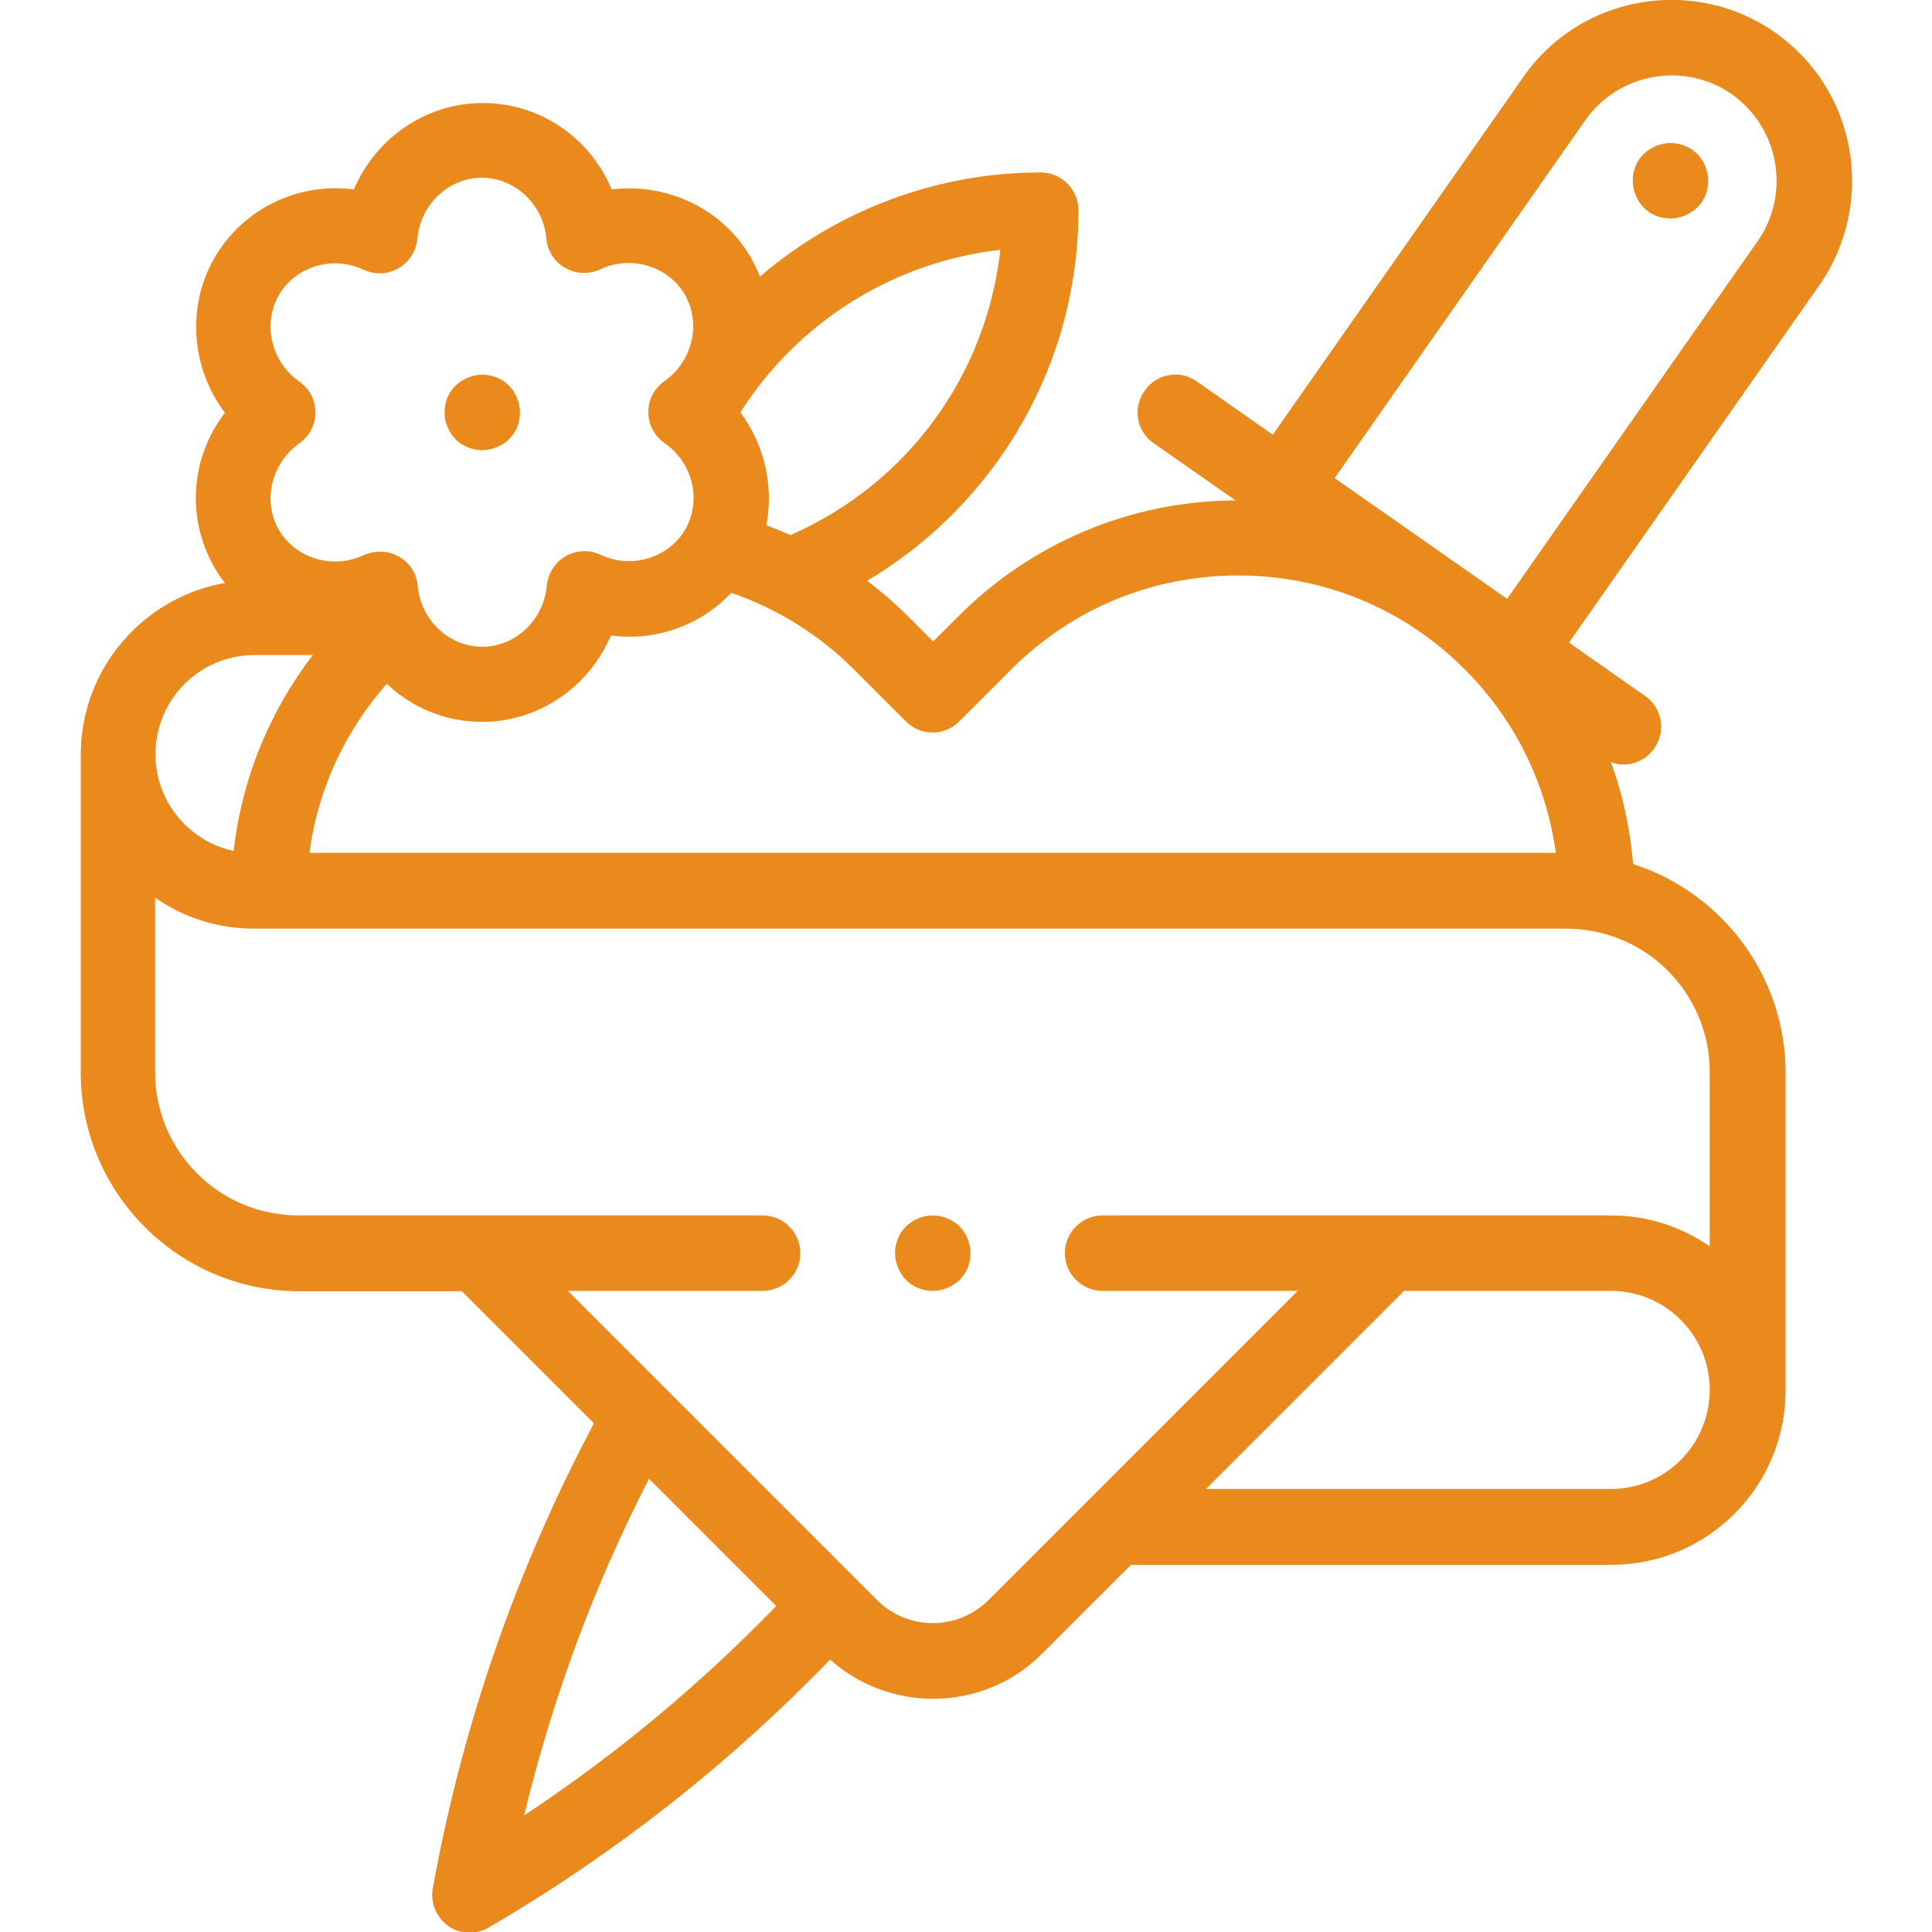 <?xml version="1.0" encoding="utf-8"?>
<!-- Generator: Adobe Illustrator 25.2.0, SVG Export Plug-In . SVG Version: 6.00 Build 0)  -->
<svg version="1.1" id="Capa_1" xmlns="http://www.w3.org/2000/svg" xmlns:xlink="http://www.w3.org/1999/xlink" x="0px" y="0px"
	 viewBox="0 0 512 512" style="enable-background:new 0 0 512 512;" xml:space="preserve">
<style type="text/css">
	.st0{fill:#EA8A1D;}
</style>
<g id="XMLID_869_">
	<g id="XMLID_2_">
		<path id="XMLID_257_" class="st0" d="M470.4,8.6c-21.6-15.1-51.6-9.9-66.7,11.8l-66.4,94.8l-20.1-14.1c-4.5-3.2-10.8-2.1-13.9,2.5
			c-3.2,4.5-2.1,10.8,2.5,13.9l21.6,15.1c-27.7,0.2-53.8,11.1-73.4,30.7l-6.7,6.7l-6.7-6.7c-3.4-3.4-7-6.5-10.8-9.4
			c14-8.3,26.1-19.5,35.5-33c13.4-19.2,20.5-41.8,20.5-65.2c0-5.5-4.5-10-10-10c-27.7,0-54,10.1-74.4,27.6c-0.7-1.7-1.5-3.4-2.4-5
			c-7.5-13.1-22.4-19.9-36.9-18.1c-5.7-13.6-18.8-22.9-34.2-22.9c-15.1,0-28.4,9.4-34.1,22.9c-14.6-1.9-29.3,4.9-37,18.2
			c-7.5,13.1-6,29.3,2.8,41c-9,11.7-10.4,27.8-2.7,41.1c0.8,1.4,1.7,2.7,2.7,4c-21.7,3.8-38.2,22.8-38.2,45.5v84.2c0,32,26,58,58,58
			h43l35,35c-20.5,38.6-34.9,80-42.7,123.2c-0.7,3.8,0.9,7.7,4.1,10c1.7,1.2,3.7,1.8,5.7,1.8c1.7,0,3.5-0.5,5-1.4
			c33.3-19.4,63.7-43.3,90.5-71c7.7,6.9,17.5,10.4,27.3,10.4c10.5,0,21-4,28.9-12l23.5-23.5h127.3c25.5,0,46.2-20.7,46.2-46.2v-84.2
			c0-25.8-17-47.8-40.4-55.3c-0.8-9.3-2.7-18.4-5.9-27c1.1,0.4,2.2,0.6,3.3,0.6c3.2,0,6.3-1.5,8.2-4.3c3.2-4.5,2.1-10.8-2.5-13.9
			l-20.1-14.1l66.4-94.8C497.3,53.7,492.1,23.8,470.4,8.6L470.4,8.6z M254.2,191.2l13.8-13.8c16.1-16.1,37.4-24.9,60.1-24.9
			s44.1,8.8,60.1,24.9c13.3,13.3,21.6,30.3,24.1,48.6H82c2.2-16.6,9.3-32.1,20.5-44.8c6.6,6.3,15.5,10.1,25.3,10.1
			c15.1,0,28.4-9.4,34.1-22.9c11.8,1.6,23.7-2.6,31.9-11.3c12.2,4.2,23.3,11.1,32.5,20.3l13.8,13.8
			C244,195.1,250.3,195.1,254.2,191.2L254.2,191.2z M265.1,66.2c-3.7,33.3-24.6,62-55.6,75.6c-2.1-0.9-4.2-1.8-6.4-2.6
			c2-10.4-0.5-21.4-6.9-29.9C211.5,85.2,236.9,69.4,265.1,66.2z M73.9,78.2c4.4-7.6,14.3-10.6,22.5-6.7c3,1.4,6.4,1.2,9.2-0.4
			c2.8-1.6,4.7-4.6,5-7.8c0.8-9.1,8.3-16.2,17.1-16.2c8.8,0,16.3,7.1,17.1,16.1c0.3,3.3,2.1,6.2,5,7.8c2.8,1.6,6.3,1.8,9.2,0.4
			c8.2-3.9,18.1-0.9,22.5,6.7c4.4,7.6,2,17.7-5.4,22.9c-2.7,1.9-4.3,4.9-4.3,8.2c0,3.3,1.6,6.3,4.3,8.2c7.5,5.2,9.9,15.2,5.5,22.9
			c-4.4,7.6-14.3,10.6-22.5,6.7c-3-1.4-6.4-1.2-9.2,0.4c-2.8,1.6-4.7,4.6-5,7.8c-0.8,9.1-8.3,16.2-17.1,16.2
			c-8.8,0-16.3-7.1-17.1-16.1c-0.3-3.3-2.1-6.2-5-7.8c-1.5-0.9-3.3-1.3-5-1.3c-1.4,0-2.9,0.3-4.3,0.9c-8.2,3.9-18.1,0.9-22.5-6.7
			c-4.4-7.6-2-17.6,5.4-22.9c2.7-1.9,4.3-4.9,4.3-8.2s-1.6-6.3-4.3-8.2C71.9,95.9,69.5,85.9,73.9,78.2z M67.4,173.6h15.5
			c-11.6,15.1-18.8,32.9-21,51.9c-11.8-2.5-20.7-13.1-20.7-25.6C41.2,185.4,52.9,173.6,67.4,173.6L67.4,173.6z M138.9,481.1
			c7.5-31,18.5-60.9,33.1-89.2l33.7,33.7C185.5,446.5,163.1,465.1,138.9,481.1L138.9,481.1z M426.9,394.6H319.6l52.5-52.5h54.8
			c14.5,0,26.2,11.8,26.2,26.2C453.1,382.8,441.4,394.6,426.9,394.6L426.9,394.6z M453.1,284.1v46.2c-7.5-5.2-16.5-8.2-26.2-8.2
			H292.2c-5.5,0-10,4.5-10,10c0,5.5,4.5,10,10,10h51.7L262,424c-8.2,8.2-21.4,8.2-29.6,0l-81.9-81.9h51.6c5.5,0,10-4.5,10-10
			c0-5.5-4.5-10-10-10h-123c-21,0-38-17-38-38v-46.2c7.5,5.2,16.5,8.2,26.2,8.2h347.7C436.1,246.1,453.1,263.1,453.1,284.1z
			 M465.8,63.9l-66.4,94.8l-45.7-32l66.4-94.8c8.8-12.6,26.3-15.7,38.9-6.9C471.5,33.9,474.6,51.3,465.8,63.9L465.8,63.9z"/>
		<path id="XMLID_268_" class="st0" d="M442.7,37.9c-2.6,0-5.2,1.1-7.1,2.9s-2.9,4.4-2.9,7.1s1.1,5.2,2.9,7.1s4.4,2.9,7.1,2.9
			c2.6,0,5.2-1.1,7.1-2.9c1.9-1.9,2.9-4.4,2.9-7.1s-1.1-5.2-2.9-7.1C447.9,38.9,445.3,37.9,442.7,37.9z"/>
		<path id="XMLID_269_" class="st0" d="M127.8,119.3c2.6,0,5.2-1.1,7.1-2.9c1.9-1.9,2.9-4.4,2.9-7.1c0-2.6-1.1-5.2-2.9-7.1
			c-1.9-1.9-4.4-2.9-7.1-2.9c-2.6,0-5.2,1.1-7.1,2.9c-1.9,1.9-2.9,4.4-2.9,7.1c0,2.6,1.1,5.2,2.9,7.1
			C122.5,118.2,125.1,119.3,127.8,119.3z"/>
		<path id="XMLID_270_" class="st0" d="M247.2,322.1c-2.6,0-5.2,1.1-7.1,2.9c-1.9,1.9-2.9,4.4-2.9,7.1c0,2.6,1.1,5.2,2.9,7.1
			c1.9,1.9,4.4,2.9,7.1,2.9c2.6,0,5.2-1.1,7.1-2.9c1.9-1.9,2.9-4.4,2.9-7.1c0-2.6-1.1-5.2-2.9-7.1
			C252.4,323.2,249.8,322.1,247.2,322.1z"/>
	</g>
</g>
</svg>
